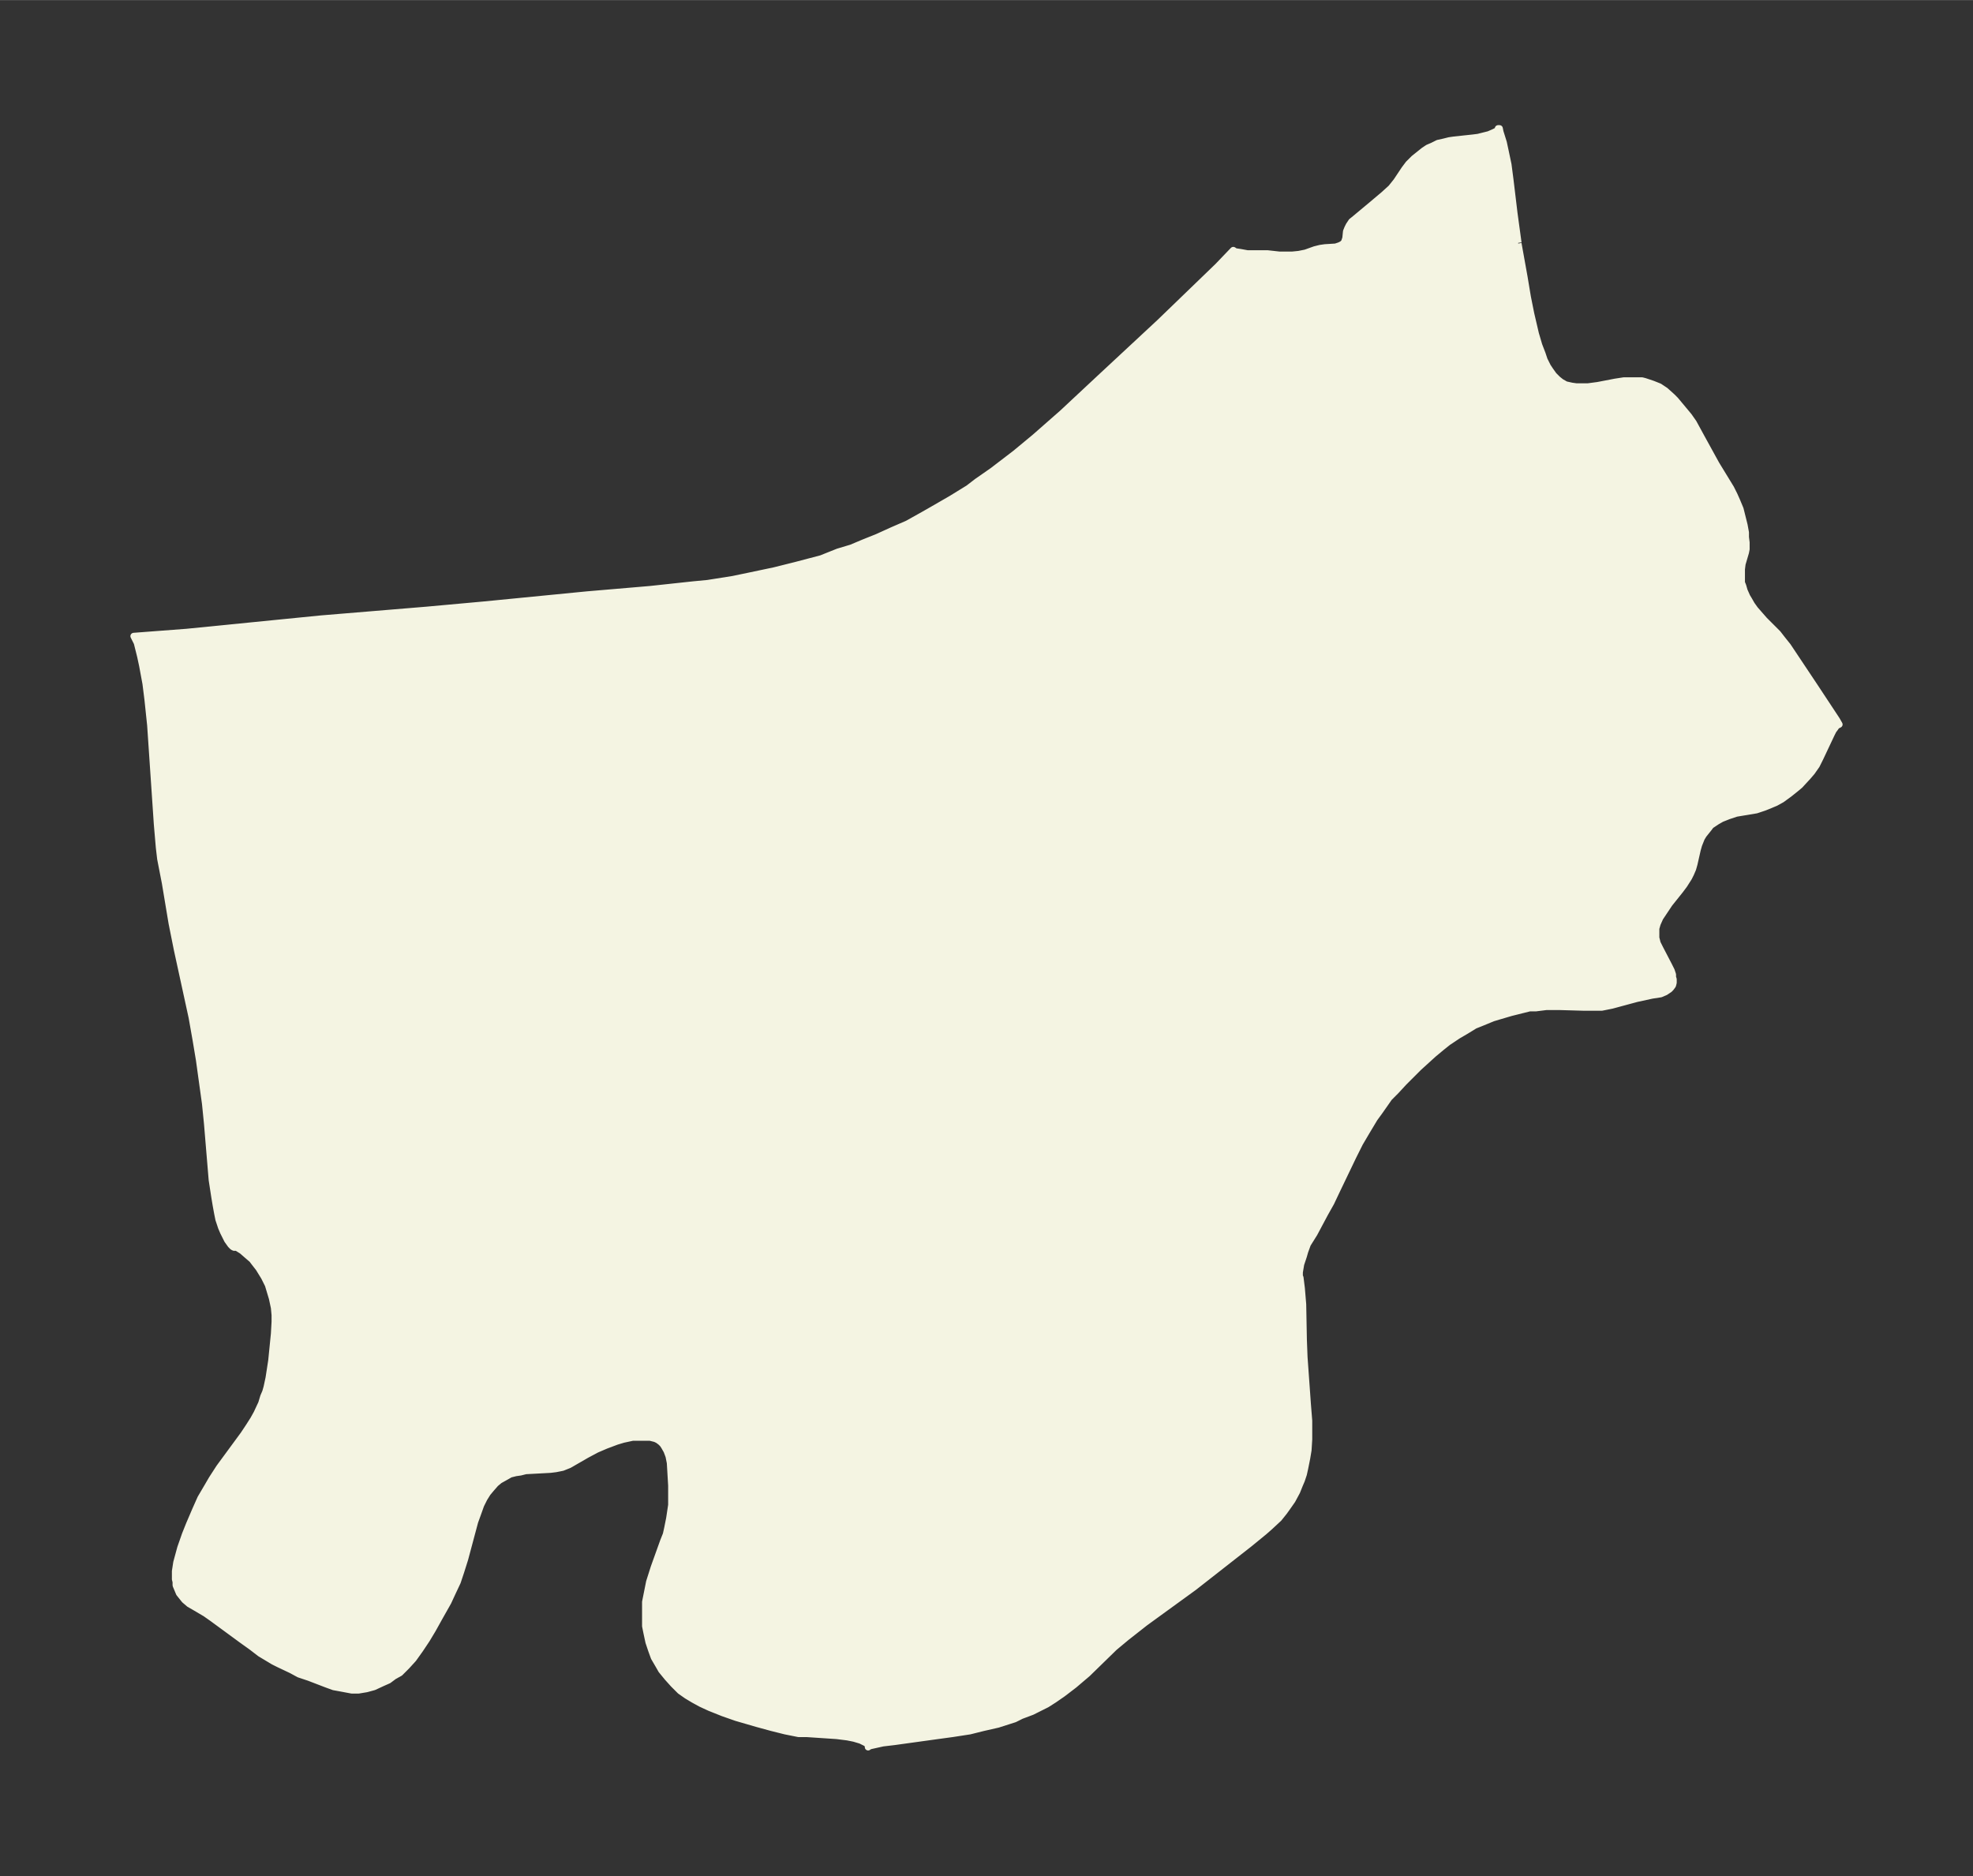 <svg xmlns="http://www.w3.org/2000/svg" xmlns:xlink="http://www.w3.org/1999/xlink" width="393.3" height="374" viewBox="0 0 295 280.5"><rect x="0" y="0" width="295" height="280.5" fill="#333333" stroke="none"/><defs><style>*{stroke-linejoin:round;stroke-linecap:butt}</style></defs><g id="figure_1"><path id="patch_1" fill="none" d="M0 280.5h295V0H0z"/><g id="axes_1"><g id="PatchCollection_1"><defs><path id="m41878d6428" stroke="#f4f4e2" d="m227-244.1.9 5 .5 3 .5 2.5.7 3 .5 1.7.5 1.3.3.9.5 1 .4.6.5.7.6.6.5.4.7.4.9.2.7.1h1.7l1.5-.2 2.6-.5 1.3-.2h2.7l.4.1 1.2.4 1 .4.9.6 1 .9.5.5 1 1.2 1 1.2.7 1 1.2 2.2 2.2 4 2.2 3.6.5 1 .4.9.5 1.2.3 1.2.3 1.2.2 1.1v.7l.1.8v1l-.1.5-.5 1.7-.1.8v2l.2.5.2.7.4.9.3.5.4.7.5.7.7.8.7.8 2 2 .7.9.8 1 4 6 3.3 5 .4.7-.4.2-.2.3-.3.4-.3.6-1.7 3.6-.5 1-.7 1-.6.7-1.2 1.3-.6.5-1 .8-1.1.8-.9.5-1.2.5-.5.2-1.2.4-3 .5-.6.2-.6.2-1 .4-.7.4-.9.6-.3.4-.4.5-.4.5-.3.5-.4 1-.2.7-.5 2.2-.2.7-.3.7-.3.6-.7 1.1-.6.8-1.6 2-.8 1.2-.6.9-.4.9-.2.7v1.4l.2.8.4.8 1.3 2.5.4.8.2.6v.4l.1.3v.5l-.1.4-.3.4-.2.2-.3.2-.3.2-.7.3-1.3.2-2.3.5-3.7 1-1.5.3h-2.8l-3.5-.1h-2l-1.6.2h-.9l-.8.2-2 .5-1.7.5-1 .3-1.7.7-1 .4-1.3.8-1.2.7-1.5 1-1 .8-1.2 1-2.2 2-1 1-1.2 1.2-1.2 1.3-1 1-1.4 2-.8 1.1-1.2 2-1 1.7-1 2-2.4 5-.9 1.9-.9 1.6-1.6 3-1 1.6-.4 1.1-.2.7-.4 1.2-.2 1.2v.6l.1.2.2 1.6.2 2.4.1 5.3.1 2.6.5 7 .2 2.5v2.8l-.1 1.6-.2 1.2-.3 1.5-.2.9-.3.9-.3.7-.4 1-.7 1.3-.7 1-.5.7-.8 1-1.4 1.3-.8.7-2.2 1.8-8.3 6.5-7.3 5.3-2.8 2.2-1.8 1.5-4 3.9-2 1.7-1.7 1.3-1.3.9-1.1.7-1 .5-1.2.6-1.6.6-1 .5-2.5.8-2.2.5-2 .5-2.6.4-2.2.3-6.5.9-1.7.2-1.8.4-.3.1-.1.1v-.3l-.3-.3-.4-.2-.4-.2-1-.3-1-.2-1.6-.2-4.5-.3h-1.2l-2-.4-2-.5-2.2-.6-3.1-.9-2-.7-2-.8-1.3-.6-1.1-.6-1-.6-1-.7-1-1-.9-1-.9-1.1-.4-.7-.7-1.2-.4-1.1L97-35l-.3-1.4-.2-1V-41l.2-1 .2-1 .2-1 .7-2.2 1.4-3.9.4-1 .2-.9.3-1.5.3-2v-2.9l-.2-3.4-.2-1-.3-.8-.4-.7-.2-.3-.3-.3-.4-.3-.4-.2-.4-.1-.4-.1h-2.6l-1.4.3-1 .3-1.6.6-1.4.6-1.5.8-2.6 1.5-1 .4-1 .2-.8.1-3.7.2-.8.2-.7.1-.8.2-.7.4-.9.5-.6.5-.7.8-.5.6-.5.8-.5 1-.5 1.4L71-53l-1.5 5.6-.6 1.9-.5 1.5-.8 1.7L67-41l-1.3 2.3-1 1.8-.9 1.5-1 1.5-1 1.4-1 1.1-1 1-.9.5-.8.6-.9.4-1.3.6-1.1.3-1.2.2h-1l-1.6-.3-1.1-.2-1.1-.4-2.6-1-1.5-.5-1.1-.6-1.9-.9-.8-.4-2-1.2-1.3-1-1.4-1-4.5-3.3-1-.7-1.7-1-.7-.4-.7-.6-.8-1-.5-1.2v-.5l-.1-.4v-1.2l.2-1.3.6-2.2.7-2 .6-1.5.9-2.1.8-1.8 1-1.7.7-1.2 1.1-1.7 3.6-4.9.8-1.2.7-1.1.5-.9.7-1.5.3-1 .3-.7.2-.7.3-1.4.4-2.6.4-4 .1-1.8v-1L41-85l-.3-1.4-.3-1-.3-1-.6-1.2-.8-1.3-.7-.9-.3-.4-.7-.6-.8-.7-.8-.5H35l-.2-.1-.3-.3-.5-.7-.2-.4-.4-.8-.3-.7-.4-1.2-.2-1-.2-1.1-.2-1.2-.4-2.6-.7-8.4-.3-3-.5-3.6-.4-2.9-.5-3-.6-3.4-2.2-10.1-.8-4-1-6-.7-3.6-.2-1.7-.3-3.5-1-14.8-.4-3.8-.3-2.4-.5-2.7-.3-1.4-.3-1.2-.2-.8-.4-.8-.1-.2 7.9-.6 20.1-2 15.7-1.3 8.8-.8 15.3-1.5 9.4-.8 6.5-.7 2.1-.2 3.8-.6 2.4-.5 3.8-.8 3.2-.8 3.8-1 2.5-1 2-.6 1.9-.8 2-.8 2.2-1 2.3-1 2.5-1.4 1.4-.8 2.6-1.5 2.6-1.6 1.3-1 2.3-1.6 1.7-1.3 1.7-1.3 2.9-2.4 4.1-3.6 6-5.6 8.6-8 5.8-5.6 2.9-2.8 2.3-2.4.3.2.7.1 1.1.2h3l1.8.2h1.9l1-.1 1-.2 1.4-.5.8-.2.7-.1 1.6-.1.6-.2.4-.2.3-.3.2-.6.1-1 .2-.5.2-.4.4-.6.5-.4 2.4-2 1.9-1.6 1.1-1 .8-1 1.2-1.8.6-.8.8-.8 1-.8.5-.4.6-.4.7-.3.8-.4.9-.2.8-.2.7-.1 2.8-.3.8-.1.8-.2.8-.2.7-.3.6-.3.1-.2v-.1h.2l.1.5.5 1.6.3 1.4.4 1.9.3 2.3.6 5 .6 4.4"/></defs><g clip-path="url(#p2be5cdfa53)"><use xlink:href="#m41878d6428" y="280.5" fill="#f4f4e2" stroke="#f4f4e2"/></g></g></g></g><defs><clipPath id="p2be5cdfa53"><path d="M7.2 7.2h280.6v266.1H7.2z"/></clipPath></defs></svg>